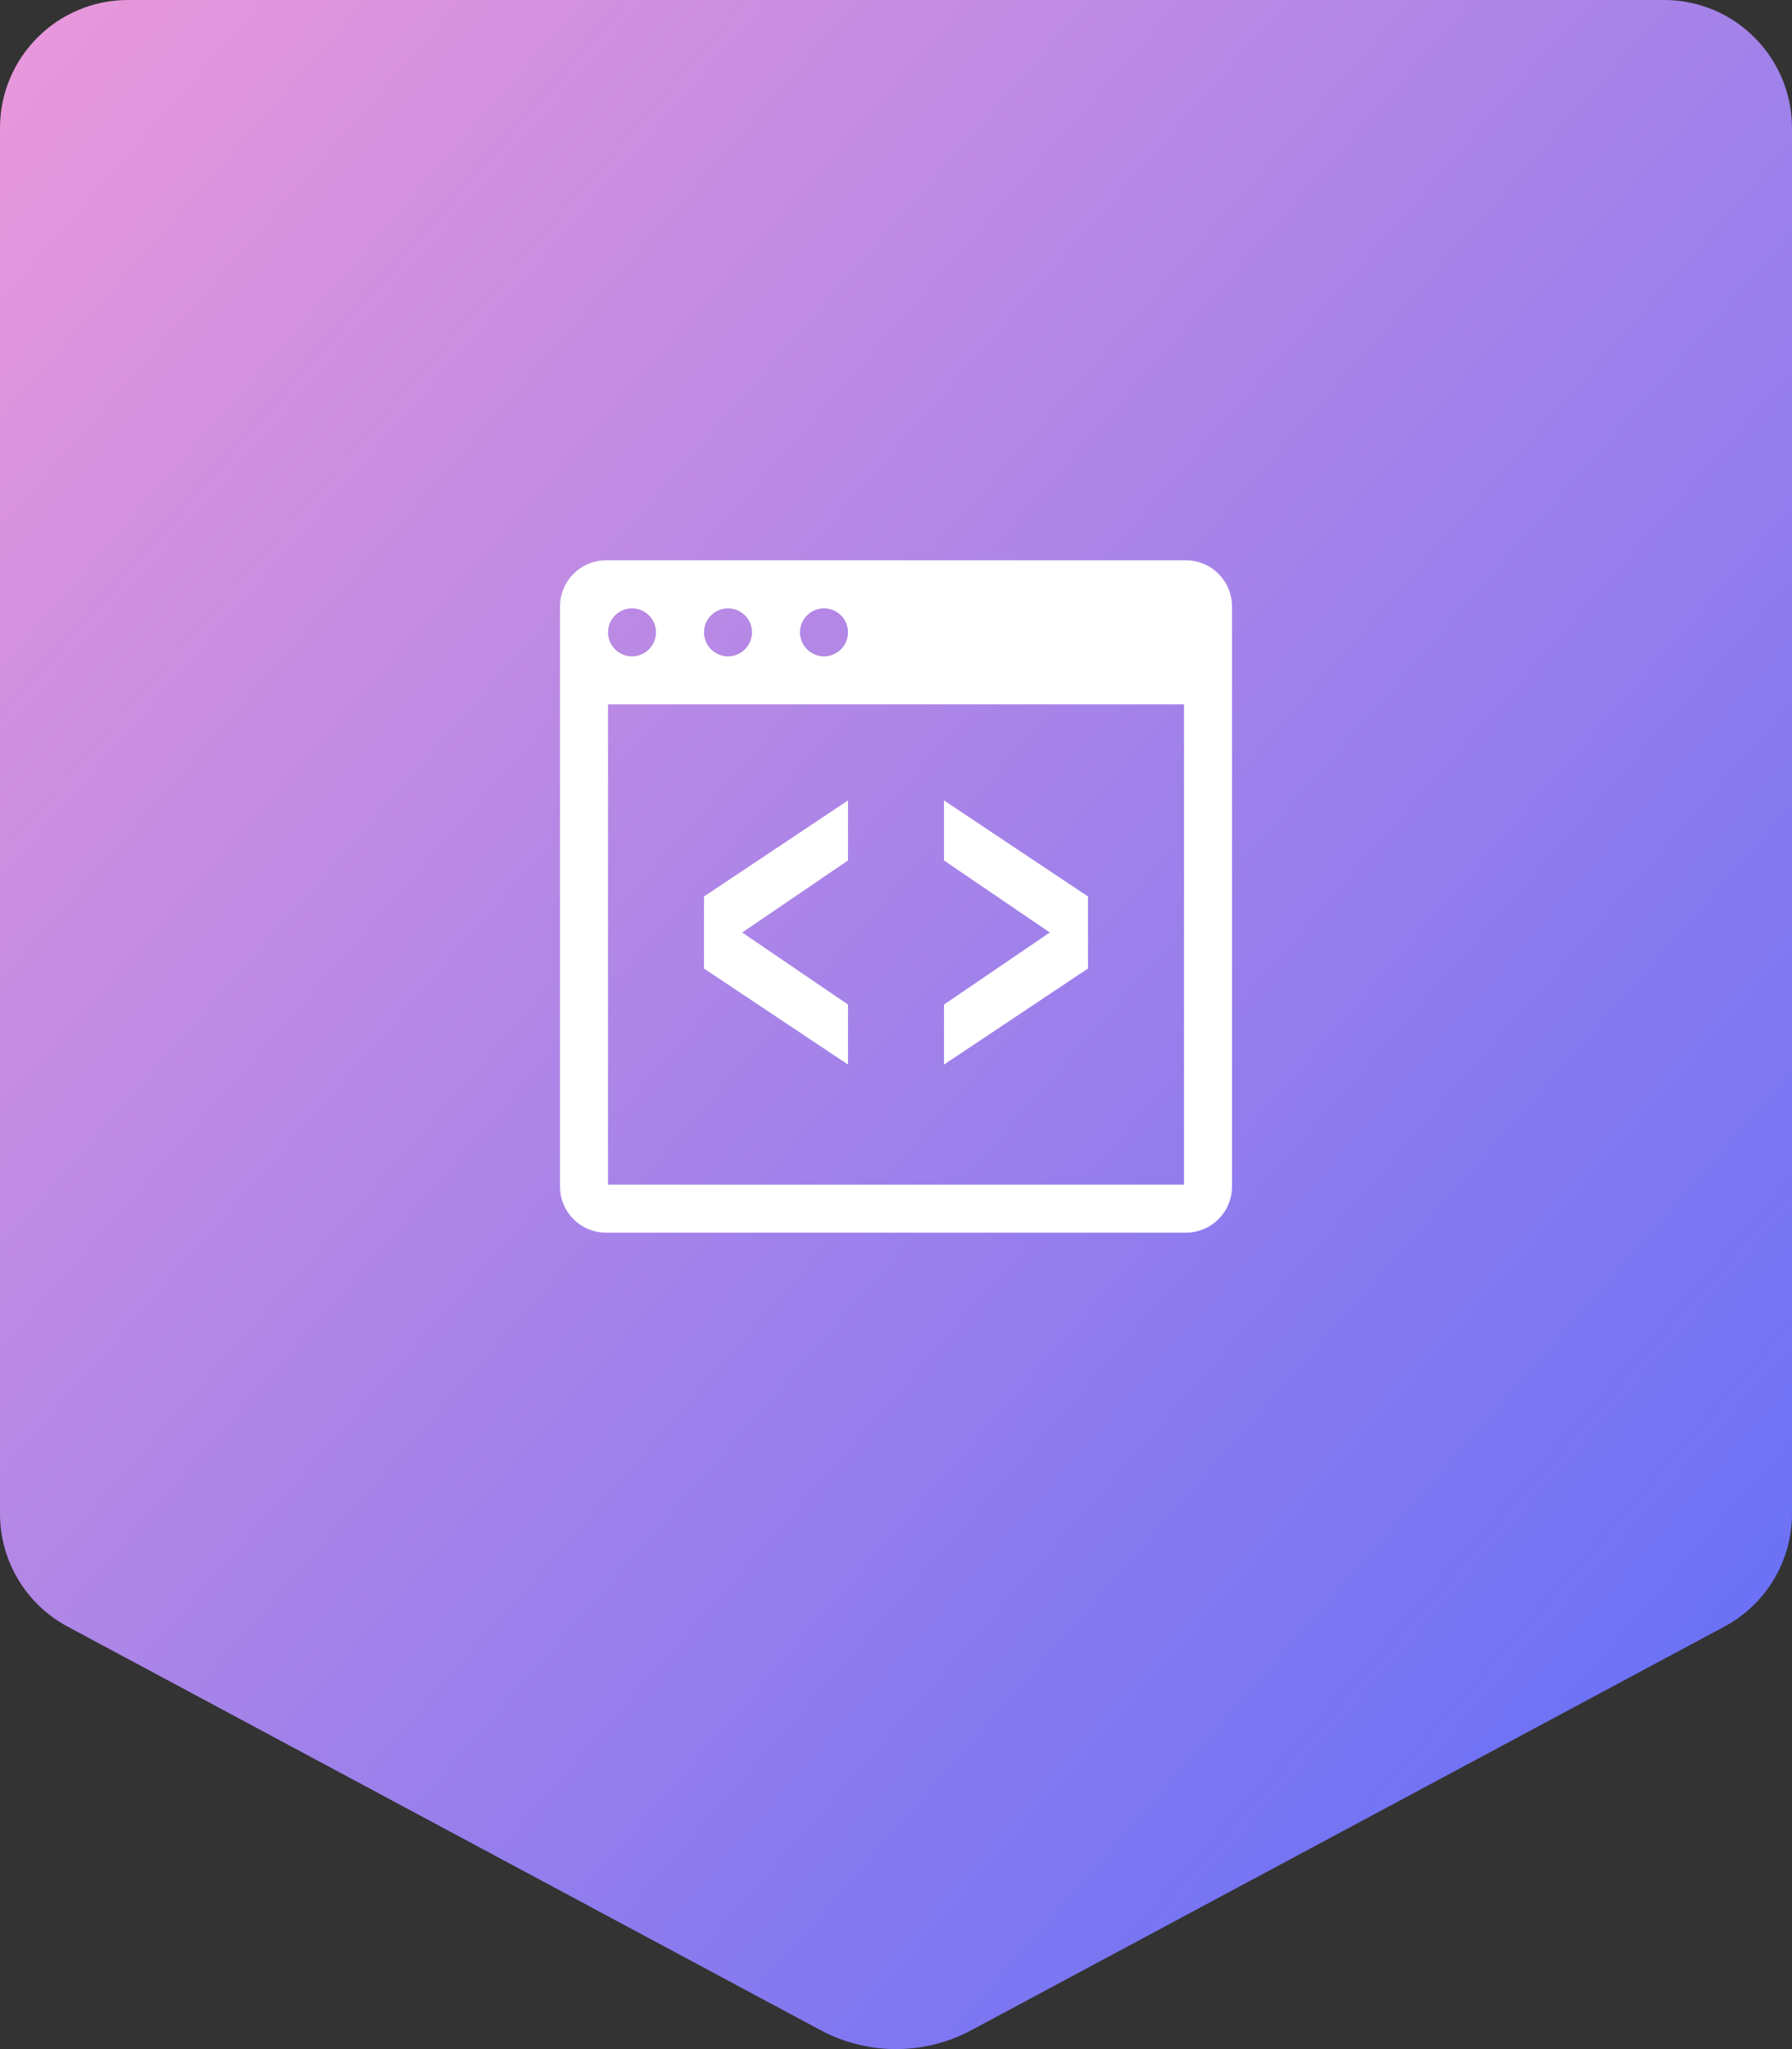 <svg width="56" height="64" viewBox="0 0 56 64" fill="none" xmlns="http://www.w3.org/2000/svg">
<rect x="0" y="0" width="56" height="64" fill="#333333" stroke="none"/>
<path d="M0 4C0 1.791 1.791 0 4 0H52C54.209 0 56 1.791 56 4V47.277C56 48.752 55.189 50.107 53.889 50.803L30.361 63.407C29.624 63.803 28.812 64 28 64C27.188 64 26.376 63.803 25.639 63.407L2.111 50.803C0.811 50.107 0 48.752 0 47.277V4Z" fill="url(#paint0_linear)"/>
<path d="M37.06 17.5L18.94 17.5C18.145 17.5 17.5 18.145 17.5 18.94V20.56L17.5 37.06C17.5 37.855 18.145 38.5 18.94 38.5H37.06C37.855 38.5 38.5 37.855 38.5 37.06V20.56V18.94C38.5 18.145 37.855 17.5 37.06 17.5ZM25.75 19C26.163 19 26.5 19.337 26.5 19.75C26.5 20.163 26.163 20.5 25.75 20.5C25.337 20.5 25 20.163 25 19.75C25 19.337 25.337 19 25.75 19ZM22.75 19C23.163 19 23.5 19.337 23.5 19.75C23.5 20.163 23.163 20.5 22.75 20.5C22.337 20.5 22 20.163 22 19.75C22 19.337 22.337 19 22.75 19ZM19.75 19C20.163 19 20.5 19.337 20.5 19.75C20.5 20.163 20.163 20.5 19.75 20.5C19.337 20.5 19 20.163 19 19.75C19 19.337 19.337 19 19.75 19ZM37 37H19L19 22L37 22V37Z" fill="white"/>
<path d="M34 28L29.5 25V26.875L33.357 29.5L34 28Z" fill="white"/>
<path d="M22 28L26.5 25V26.875L22.643 29.5L22 28Z" fill="white"/>
<path d="M33.357 28.75L29.5 31.375V33.25L34 30.25L33.357 28.75Z" fill="white"/>
<path d="M22.643 28.75L26.5 31.375V33.25L22 30.25L22.643 28.75Z" fill="white"/>
<rect x="33.25" y="28" width="0.75" height="2.25" fill="white"/>
<rect width="0.75" height="2.25" transform="matrix(-1 0 0 1 22.75 28)" fill="white"/>
<defs>
<linearGradient id="paint0_linear" x1="0" y1="0" x2="63.434" y2="55.504" gradientUnits="userSpaceOnUse">
<stop stop-color="#EA98DA"/>
<stop offset="1" stop-color="#5B6CF9"/>
</linearGradient>
</defs>
</svg>
